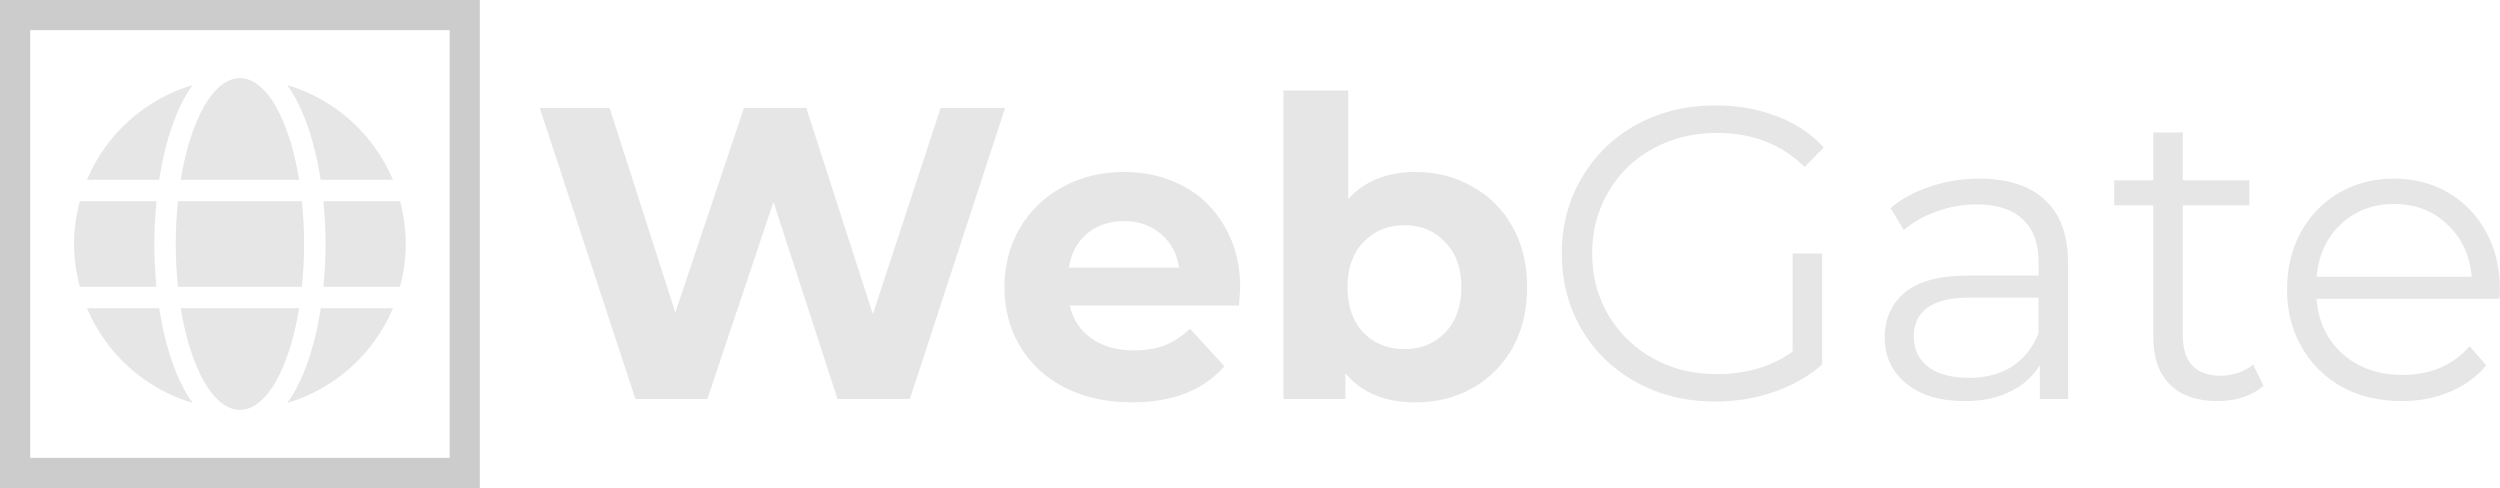 <?xml version="1.0" encoding="UTF-8" standalone="no"?>
<!-- Created with Inkscape (http://www.inkscape.org/) -->

<svg
   xmlns:dc="http://purl.org/dc/elements/1.1/"
   xmlns:cc="http://creativecommons.org/ns#"
   xmlns:rdf="http://www.w3.org/1999/02/22-rdf-syntax-ns#"
   xmlns:svg="http://www.w3.org/2000/svg"
   xmlns="http://www.w3.org/2000/svg"
   xmlns:sodipodi="http://sodipodi.sourceforge.net/DTD/sodipodi-0.dtd"
   xmlns:inkscape="http://www.inkscape.org/namespaces/inkscape"
   width="206.212mm"
   height="40.252mm"
   viewBox="0 0 206.212 40.252"
   version="1.1"
   id="svg902"
   inkscape:version="0.92.4 (unknown)"
   sodipodi:docname="webgate_light.svg">
  <defs
     id="defs896" />
  <sodipodi:namedview
     id="base"
     pagecolor="#ffffff"
     bordercolor="#666666"
     borderopacity="1.0"
     inkscape:pageopacity="0.0"
     inkscape:pageshadow="2"
     inkscape:zoom="0.7"
     inkscape:cx="426.26427"
     inkscape:cy="-91.214853"
     inkscape:document-units="mm"
     inkscape:current-layer="text957"
     showgrid="false"
     inkscape:window-width="1855"
     inkscape:window-height="1056"
     inkscape:window-x="65"
     inkscape:window-y="24"
     inkscape:window-maximized="1"
     fit-margin-top="0"
     fit-margin-left="0"
     fit-margin-right="0"
     fit-margin-bottom="0" />
  <g
     inkscape:label="Layer 1"
     inkscape:groupmode="layer"
     id="layer1"
     transform="translate(-3.483,-7.755)">
    <g
       aria-label="WebGate"
       style="font-style:normal;font-weight:normal;font-size:34.449px;line-height:125%;font-family:sans-serif;letter-spacing:0px;word-spacing:0px;fill:#ffffff;fill-opacity:1;stroke:none;stroke-width:0.265px;stroke-linecap:butt;stroke-linejoin:miter;stroke-opacity:1"
       id="text957">
      <g
         id="g836"
         inkscape:export-xdpi="94.099998"
         inkscape:export-ydpi="94.099998">
        <path
           d="m 28.158,22.584 c -0.8,-4.927 -2.687,-8.387 -4.883,-8.387 -2.196,0 -4.083,3.46 -4.883,8.387 z m -10.18,5.297 c 0,1.225 0.066,2.4 0.182,3.531 h 10.224 c 0.116,-1.131 0.182,-2.306 0.182,-3.531 0,-1.225 -0.066,-2.4 -0.182,-3.531 h -10.224 c -0.116,1.131 -0.182,2.306 -0.182,3.531 z m 17.916,-5.297 c -1.578,-3.747 -4.773,-6.643 -8.718,-7.813 1.346,1.865 2.273,4.674 2.759,7.813 z m -16.526,-7.813 c -3.94,1.17 -7.14,4.067 -8.713,7.813 h 5.959 c 0.48,-3.14 1.407,-5.948 2.753,-7.813 z m 17.116,9.579 h -6.329 c 0.116,1.159 0.182,2.345 0.182,3.531 0,1.186 -0.066,2.373 -0.182,3.531 h 6.323 c 0.303,-1.131 0.475,-2.306 0.475,-3.531 0,-1.225 -0.171,-2.4 -0.469,-3.531 z m -20.272,3.531 c 0,-1.186 0.066,-2.373 0.182,-3.531 h -6.329 c -0.298,1.131 -0.475,2.306 -0.475,3.531 0,1.225 0.177,2.4 0.475,3.531 h 6.323 c -0.11,-1.159 -0.177,-2.345 -0.177,-3.531 z m 2.18,5.297 c 0.8,4.927 2.687,8.387 4.883,8.387 2.196,0 4.083,-3.46 4.883,-8.387 z m 8.79,7.813 c 3.94,-1.17 7.14,-4.067 8.718,-7.813 h -5.959 c -0.486,3.14 -1.413,5.948 -2.759,7.813 z m -16.526,-7.813 c 1.578,3.747 4.773,6.643 8.718,7.813 -1.346,-1.865 -2.273,-4.674 -2.759,-7.813 z"
           id="path947"
           inkscape:connector-curvature="0"
           style="fill:#e6e6e6;fill-opacity:1;stroke-width:0.265" />
        <path
           style="color:#000000;font-style:normal;font-variant:normal;font-weight:normal;font-stretch:normal;font-size:medium;line-height:normal;font-family:sans-serif;font-variant-ligatures:normal;font-variant-position:normal;font-variant-caps:normal;font-variant-numeric:normal;font-variant-alternates:normal;font-feature-settings:normal;text-indent:0;text-align:start;text-decoration:none;text-decoration-line:none;text-decoration-style:solid;text-decoration-color:#000000;letter-spacing:normal;word-spacing:normal;text-transform:none;writing-mode:lr-tb;direction:ltr;text-orientation:mixed;dominant-baseline:auto;baseline-shift:baseline;text-anchor:start;white-space:normal;shape-padding:0;clip-rule:nonzero;display:inline;overflow:visible;visibility:visible;opacity:1;isolation:auto;mix-blend-mode:normal;color-interpolation:sRGB;color-interpolation-filters:linearRGB;solid-color:#000000;solid-opacity:1;vector-effect:none;fill:#cccccc;fill-opacity:1;fill-rule:nonzero;stroke:none;stroke-width:6.35;stroke-linecap:butt;stroke-linejoin:miter;stroke-miterlimit:4;stroke-dasharray:none;stroke-dashoffset:0;stroke-opacity:1;color-rendering:auto;image-rendering:auto;shape-rendering:auto;text-rendering:auto;enable-background:accumulate"
           d="M 3.483,7.755 V 8.998 48.007 H 43.061 V 7.755 Z m 2.487,2.487 H 40.574 V 45.52 H 5.97 Z"
           id="path949"
           inkscape:connector-curvature="0" />
        <path
           id="path817"
           style="font-style:normal;font-variant:normal;font-weight:bold;font-stretch:normal;font-size:34.302px;line-height:124%;font-family:Montserrat;-inkscape-font-specification:'Montserrat Bold';fill:#e6e6e6;stroke-width:0.265px"
           d="M 86.388,16.657 78.533,40.669 H 72.565 L 67.282,24.41 61.828,40.669 H 55.894 L 48.004,16.657 h 5.763 l 5.42,16.877 5.66,-16.877 h 5.145 l 5.488,17.014 5.591,-17.014 z" />
        <path
           id="path819"
           style="font-style:normal;font-variant:normal;font-weight:bold;font-stretch:normal;font-size:34.302px;line-height:124%;font-family:Montserrat;-inkscape-font-specification:'Montserrat Bold';fill:#e6e6e6;stroke-width:0.265px"
           d="m 105.784,31.51 q 0,0.103 -0.103,1.441 H 91.72 q 0.377,1.715 1.784,2.71 1.406,0.995 3.499,0.995 1.441,0 2.538,-0.412 1.132,-0.446 2.092,-1.372 l 2.847,3.087 q -2.607,2.984 -7.615,2.984 -3.121,0 -5.523,-1.201 -2.401,-1.235 -3.705,-3.396 -1.303,-2.161 -1.303,-4.905 0,-2.71 1.269,-4.871 1.303,-2.195 3.533,-3.396 2.264,-1.235 5.042,-1.235 2.71,0 4.905,1.166 2.195,1.166 3.43,3.362 1.269,2.161 1.269,5.042 z M 96.213,25.988 q -1.818,0 -3.053,1.029 -1.235,1.029 -1.509,2.813 h 9.09 q -0.274,-1.749 -1.509,-2.778 -1.235,-1.063 -3.019,-1.063 z" />
        <path
           id="path821"
           style="font-style:normal;font-variant:normal;font-weight:bold;font-stretch:normal;font-size:34.302px;line-height:124%;font-family:Montserrat;-inkscape-font-specification:'Montserrat Bold';fill:#e6e6e6;stroke-width:0.265px"
           d="m 120.254,21.94 q 2.573,0 4.665,1.201 2.127,1.166 3.327,3.327 1.201,2.127 1.201,4.974 0,2.847 -1.201,5.008 -1.201,2.127 -3.327,3.327 -2.092,1.166 -4.665,1.166 -3.808,0 -5.797,-2.401 v 2.127 h -5.111 V 15.217 h 5.351 v 8.953 q 2.024,-2.23 5.557,-2.23 z m -0.926,14.613 q 2.058,0 3.362,-1.372 1.338,-1.406 1.338,-3.739 0,-2.333 -1.338,-3.705 -1.303,-1.406 -3.362,-1.406 -2.058,0 -3.396,1.406 -1.303,1.372 -1.303,3.705 0,2.333 1.303,3.739 1.338,1.372 3.396,1.372 z" />
        <path
           id="path823"
           style="font-style:normal;font-variant:normal;font-weight:normal;font-stretch:normal;font-family:Montserrat;-inkscape-font-specification:'Montserrat Bold';fill:#e6e6e6;stroke-width:0.265px"
           d="m 151.347,28.663 h 2.435 v 9.159 q -1.681,1.475 -3.979,2.264 -2.298,0.789 -4.837,0.789 -3.602,0 -6.483,-1.578 -2.881,-1.578 -4.528,-4.356 -1.647,-2.813 -1.647,-6.277 0,-3.465 1.647,-6.243 1.647,-2.813 4.528,-4.391 2.881,-1.578 6.517,-1.578 2.744,0 5.042,0.892 2.298,0.858 3.876,2.573 l -1.578,1.612 q -2.847,-2.813 -7.238,-2.813 -2.916,0 -5.283,1.303 -2.333,1.269 -3.67,3.567 -1.338,2.264 -1.338,5.077 0,2.813 1.338,5.077 1.338,2.264 3.67,3.567 2.333,1.303 5.248,1.303 3.705,0 6.277,-1.852 z" />
        <path
           id="path825"
           style="font-style:normal;font-variant:normal;font-weight:normal;font-stretch:normal;font-family:Montserrat;-inkscape-font-specification:'Montserrat Bold';fill:#e6e6e6;stroke-width:0.265px"
           d="m 166.764,22.489 q 3.533,0 5.42,1.784 1.887,1.749 1.887,5.214 v 11.182 h -2.333 v -2.813 q -0.823,1.406 -2.435,2.195 -1.578,0.789 -3.773,0.789 -3.019,0 -4.802,-1.441 -1.784,-1.441 -1.784,-3.808 0,-2.298 1.647,-3.705 1.681,-1.406 5.317,-1.406 h 5.728 v -1.098 q 0,-2.333 -1.303,-3.533 -1.303,-1.235 -3.808,-1.235 -1.715,0 -3.293,0.583 -1.578,0.549 -2.71,1.544 l -1.098,-1.818 q 1.372,-1.166 3.293,-1.784 1.921,-0.652 4.048,-0.652 z m -0.858,16.431 q 2.058,0 3.533,-0.926 1.475,-0.96 2.195,-2.744 v -2.95 h -5.66 q -4.631,0 -4.631,3.224 0,1.578 1.201,2.504 1.201,0.892 3.362,0.892 z" />
        <path
           id="path827"
           style="font-style:normal;font-variant:normal;font-weight:normal;font-stretch:normal;font-family:Montserrat;-inkscape-font-specification:'Montserrat Bold';fill:#e6e6e6;stroke-width:0.265px"
           d="m 190.187,39.571 q -0.686,0.617 -1.715,0.96 -0.995,0.309 -2.092,0.309 -2.538,0 -3.91,-1.372 -1.372,-1.372 -1.372,-3.876 V 24.684 h -3.224 v -2.058 h 3.224 v -3.945 h 2.435 v 3.945 h 5.488 v 2.058 h -5.488 v 10.771 q 0,1.612 0.789,2.47 0.823,0.823 2.333,0.823 0.755,0 1.441,-0.24 0.72,-0.24 1.235,-0.686 z" />
        <path
           id="path829"
           style="font-style:normal;font-variant:normal;font-weight:normal;font-stretch:normal;font-family:Montserrat;-inkscape-font-specification:'Montserrat Bold';fill:#e6e6e6;stroke-width:0.265px"
           d="m 209.661,32.402 h -15.093 q 0.206,2.813 2.161,4.562 1.955,1.715 4.939,1.715 1.681,0 3.087,-0.583 1.406,-0.617 2.435,-1.784 l 1.372,1.578 q -1.201,1.441 -3.019,2.195 -1.784,0.755 -3.945,0.755 -2.778,0 -4.94,-1.166 -2.127,-1.201 -3.327,-3.293 -1.201,-2.092 -1.201,-4.734 0,-2.641 1.132,-4.734 1.166,-2.092 3.156,-3.259 2.024,-1.166 4.528,-1.166 2.504,0 4.494,1.166 1.99,1.166 3.121,3.259 1.132,2.058 1.132,4.734 z m -8.713,-7.821 q -2.607,0 -4.391,1.681 -1.749,1.647 -1.99,4.322 h 12.795 q -0.24,-2.676 -2.024,-4.322 -1.749,-1.681 -4.391,-1.681 z" />
      </g>
    </g>
  </g>
</svg>
